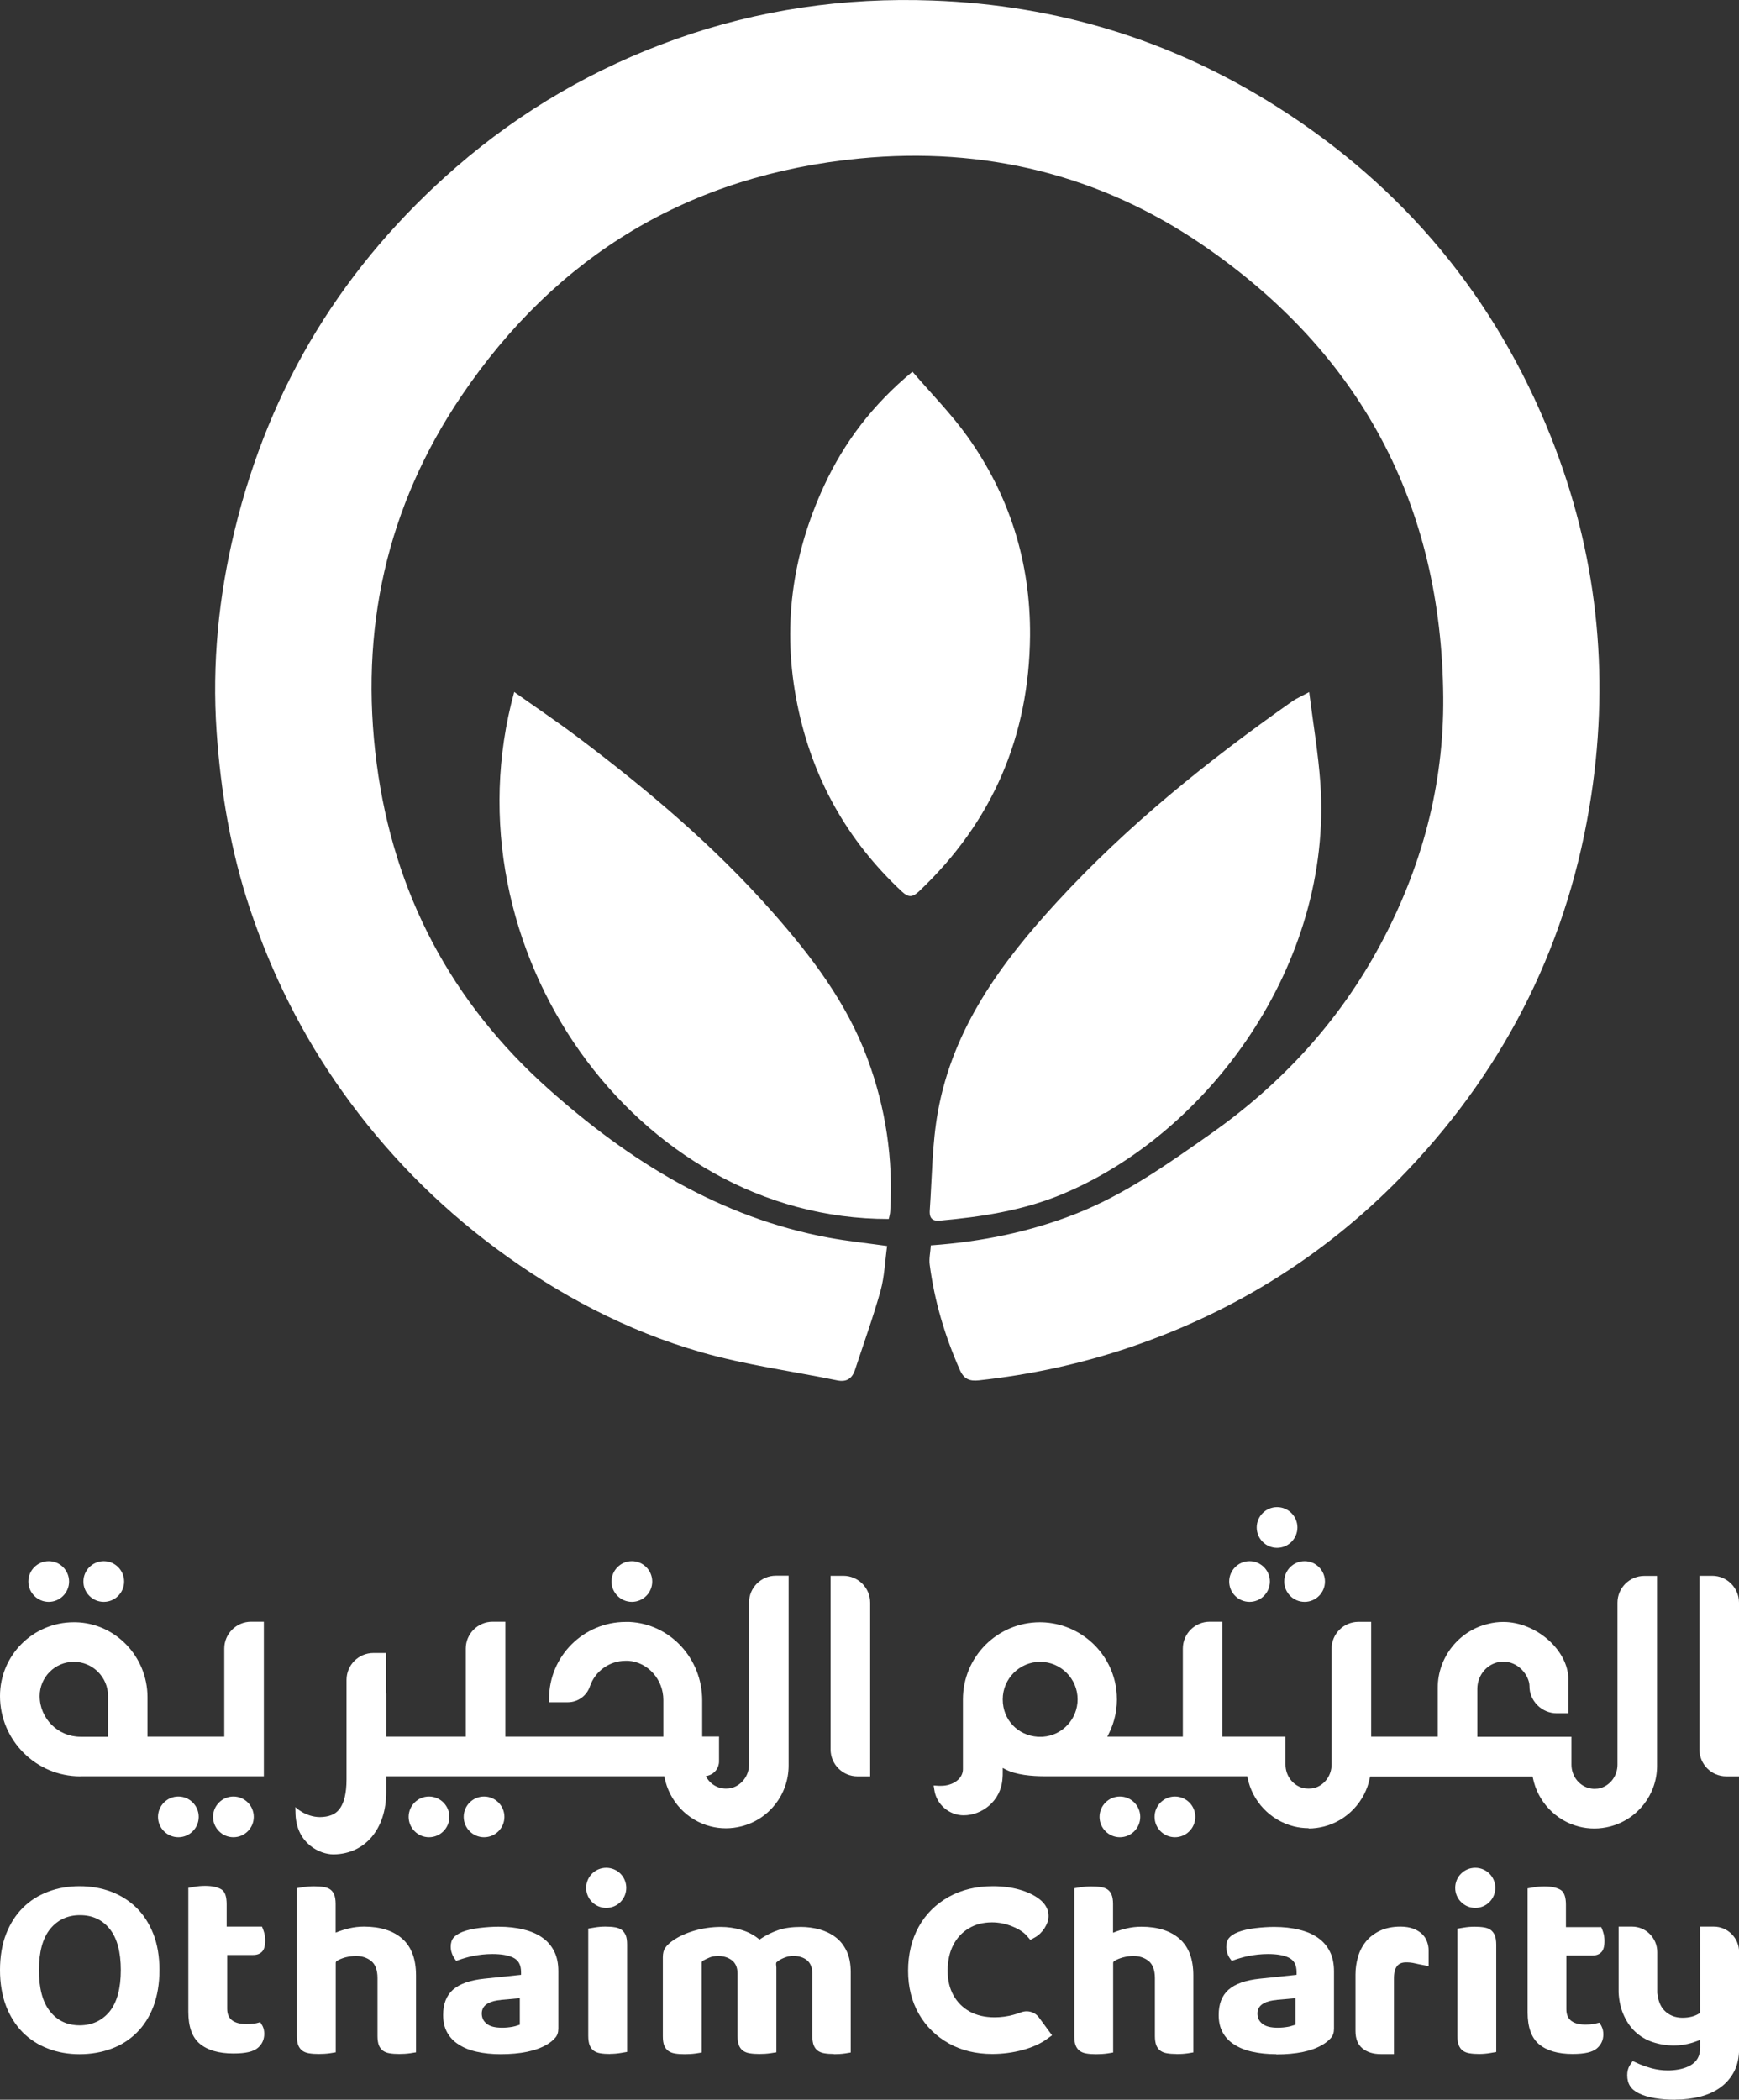 <?xml version="1.0" encoding="UTF-8"?>
<svg id="Layer_2" data-name="Layer 2" xmlns="http://www.w3.org/2000/svg" viewBox="0 0 167.41 202.07">
  <rect x="0" y="0" width="167.41" height="202.07" fill="#333333" stroke="none"/>
  <defs>
    <style>
      .cls-1 {
        fill: #fff;
        stroke-width: 0px;
      }
    </style>
  </defs>
  <g id="Layer_1-2" data-name="Layer 1">
    <g>
      <g>
        <path class="cls-1" d="M7.67,197.69c-1.1,0-2.14-.18-3.07-.55-.93-.35-1.74-.88-2.42-1.56-.67-.68-1.21-1.53-1.6-2.53-.38-1.01-.58-2.17-.58-3.46s.2-2.49.59-3.48c.39-.99.93-1.84,1.62-2.52.68-.68,1.49-1.19,2.42-1.54.92-.35,1.94-.53,3.03-.53s2.11.18,3.04.53c.93.35,1.74.87,2.43,1.54.69.67,1.23,1.52,1.63,2.52.39.99.59,2.16.59,3.48s-.2,2.48-.58,3.5c-.38,1-.92,1.85-1.61,2.53-.69.68-1.5,1.2-2.43,1.54-.94.35-1.97.53-3.08.53M7.69,184.31c-1.18,0-2.15.45-2.87,1.34-.71.88-1.07,2.2-1.07,3.95s.35,3.07,1.06,3.96c.71.9,1.67,1.35,2.86,1.35s2.18-.46,2.9-1.35c.7-.89,1.06-2.22,1.06-3.96s-.35-3.05-1.04-3.93c-.7-.9-1.67-1.36-2.88-1.36"/>
        <path class="cls-1" d="M22.46,197.62c-1.4,0-2.49-.32-3.23-.94-.73-.61-1.1-1.64-1.1-3.06v-11.94l.57-.1c.33-.06.69-.09,1.05-.09.68,0,1.21.12,1.58.35.33.21.49.68.49,1.42v2.15h3.4l.09.22c.03.09.07.18.1.29.08.25.12.52.12.83,0,.51-.1.87-.31,1.08-.21.21-.49.31-.85.31h-2.5v5.18c0,.53.18.92.53,1.15.32.21.75.32,1.32.32.26,0,.54-.02.82-.06.1-.01.17-.03.24-.05l.27-.07.14.22c.04.07.08.13.11.2.09.19.14.43.14.7,0,.54-.21,1.01-.62,1.35-.44.37-1.18.54-2.35.54"/>
        <path class="cls-1" d="M151.39,197.67c-1.4,0-2.49-.32-3.23-.94-.73-.61-1.1-1.64-1.1-3.06v-11.94l.57-.1c.34-.06.69-.09,1.05-.09.68,0,1.21.12,1.58.35.32.21.49.68.49,1.42v2.15h3.4l.09.22c.03.09.07.18.1.29.08.24.12.52.12.83,0,.51-.1.87-.31,1.08-.21.21-.49.31-.85.31h-2.51v5.18c0,.53.18.92.53,1.15.32.22.76.32,1.32.32.26,0,.54-.02.82-.07.1-.02.18-.03.26-.06l.26-.06.13.23c.04.06.07.13.1.2.09.19.14.42.14.7,0,.55-.21,1-.62,1.35-.44.37-1.18.54-2.35.54"/>
        <path class="cls-1" d="M38.44,197.67c-.35,0-.67-.02-.95-.07-.25-.04-.46-.13-.63-.25-.16-.13-.29-.29-.38-.5-.09-.23-.14-.53-.14-.91v-5.58c0-.77-.21-1.33-.62-1.65-.39-.31-.87-.47-1.44-.47-.36,0-.7.05-1.03.13-.32.09-.59.2-.8.33l-.08.05-.05.12v8.64l-.56.09c-.35.05-.72.07-1.08.07s-.66-.02-.95-.07c-.25-.04-.46-.13-.63-.25-.16-.12-.29-.29-.38-.5-.09-.22-.14-.53-.14-.9v-14.24l.59-.1c.35-.05.7-.08,1.05-.08s.67.02.95.07c.25.04.46.12.63.24.16.12.28.28.37.49.09.22.14.51.14.88v2.78l.37-.14c.2-.08.52-.17.96-.28.42-.1.9-.16,1.4-.16,1.58,0,2.83.4,3.7,1.18.87.77,1.31,1.95,1.31,3.51v7.41l-.56.09c-.35.05-.72.07-1.08.07"/>
        <path class="cls-1" d="M113.28,197.67c-.35,0-.67-.02-.95-.07-.25-.04-.46-.13-.63-.25-.16-.12-.29-.29-.38-.5-.09-.23-.14-.53-.14-.91v-5.58c0-.77-.21-1.33-.62-1.65-.39-.31-.87-.47-1.44-.47-.36,0-.7.05-1.03.14-.32.09-.59.2-.8.33l-.08.05-.05.12v8.65l-.56.09c-.36.05-.72.07-1.08.07s-.66-.02-.95-.07c-.25-.04-.46-.13-.63-.25-.16-.12-.29-.29-.38-.5-.09-.22-.14-.53-.14-.91v-14.24l.59-.1c.35-.05.7-.08,1.05-.08s.67.02.95.07c.25.04.46.12.63.24.16.12.28.28.37.49.09.22.14.51.14.88v2.78l.36-.14c.2-.08.52-.17.96-.28.42-.1.9-.16,1.4-.16,1.58,0,2.83.4,3.7,1.18.87.77,1.31,1.95,1.31,3.51v7.41l-.56.09c-.35.05-.72.07-1.08.07"/>
        <path class="cls-1" d="M48.21,197.69c-.85,0-1.64-.08-2.33-.24-.68-.15-1.27-.39-1.75-.71-.46-.29-.83-.68-1.09-1.16-.26-.47-.38-1.03-.38-1.66,0-1.07.31-1.86.94-2.43.64-.57,1.66-.93,3.03-1.07l3.53-.37v-.24c0-.72-.24-1.17-.79-1.43-.48-.22-1.12-.33-1.97-.33-.64,0-1.29.07-1.92.2-.47.1-.91.23-1.31.37l-.25.09-.16-.22c-.06-.08-.12-.18-.17-.29-.13-.28-.2-.56-.2-.84,0-.37.09-.66.26-.87.18-.22.47-.41.86-.57.44-.17.99-.3,1.64-.38.66-.08,1.28-.12,1.84-.12.89,0,1.7.09,2.41.27.71.17,1.32.43,1.82.79.49.34.87.79,1.13,1.31.27.53.4,1.17.4,1.9v5.54c0,.36-.1.66-.3.88-.21.25-.48.46-.8.65-1.04.62-2.54.93-4.46.93M48.24,192.47c-.51.04-.93.14-1.27.33-.39.21-.59.55-.59.97s.16.75.49,1c.31.25.79.37,1.49.37.31,0,.64-.03.98-.09.14-.02.38-.09.58-.16l.12-.04v-2.55l-1.8.16Z"/>
        <path class="cls-1" d="M122.88,197.69c-.86,0-1.64-.08-2.34-.24-.68-.15-1.27-.39-1.75-.71-.46-.29-.83-.68-1.09-1.16-.26-.47-.38-1.03-.38-1.66,0-1.07.31-1.86.94-2.43.64-.57,1.66-.93,3.03-1.07l3.53-.37v-.24c0-.72-.24-1.17-.79-1.43-.48-.22-1.12-.33-1.97-.33-.64,0-1.29.07-1.92.2-.47.1-.91.23-1.31.37l-.25.09-.16-.21c-.06-.08-.12-.18-.17-.28-.13-.28-.2-.56-.2-.84,0-.37.09-.66.26-.87.18-.22.47-.41.87-.57.44-.17.99-.3,1.64-.38.66-.08,1.28-.12,1.84-.12.89,0,1.7.09,2.41.27.71.17,1.32.43,1.82.79.49.34.87.79,1.13,1.31.27.53.4,1.17.4,1.9v5.54c0,.36-.1.66-.3.88-.21.24-.48.46-.8.65-1.04.62-2.54.93-4.46.93M122.91,192.47c-.51.04-.93.14-1.27.33-.38.21-.59.55-.59.97s.16.75.49,1c.31.25.79.37,1.49.37.31,0,.64-.03.98-.09.14-.02.38-.1.58-.16l.12-.04v-2.55l-1.8.16Z"/>
        <path class="cls-1" d="M142.02,183.61c-1.06,0-1.93-.86-1.93-1.93s.86-1.93,1.93-1.93,1.93.86,1.93,1.93-.86,1.93-1.93,1.93"/>
        <path class="cls-1" d="M142.4,197.67c-.35,0-.67-.02-.95-.07-.25-.04-.46-.13-.63-.25-.16-.12-.29-.29-.38-.51-.1-.23-.14-.52-.14-.91v-10.32l.59-.1c.35-.06.71-.09,1.05-.09s.67.02.95.07c.25.04.46.13.63.25.16.12.28.29.38.5.09.23.14.54.14.92v10.32l-.59.1c-.35.06-.71.09-1.05.09"/>
        <path class="cls-1" d="M58.36,183.61c-1.06,0-1.93-.86-1.93-1.93s.86-1.93,1.93-1.93,1.93.86,1.93,1.93-.86,1.93-1.93,1.93"/>
        <path class="cls-1" d="M58.73,197.67c-.35,0-.67-.02-.95-.07-.25-.04-.46-.13-.63-.25-.16-.12-.29-.29-.38-.51-.09-.22-.14-.53-.14-.92v-10.32l.59-.1c.35-.06.7-.09,1.05-.09s.67.02.95.07c.25.04.46.13.63.25.16.12.28.28.38.5.1.23.14.53.14.92v10.32l-.59.1c-.35.06-.71.09-1.05.09"/>
        <path class="cls-1" d="M80.3,197.67c-.35,0-.67-.02-.95-.07-.25-.04-.46-.13-.63-.25-.16-.12-.29-.29-.38-.51-.09-.22-.14-.53-.14-.91v-6c0-.59-.18-1.02-.53-1.3-.33-.26-.78-.4-1.32-.4-.27,0-.56.06-.86.18-.3.12-.52.25-.68.39l-.08.07-.02.14.03.34v8.16s-.58.09-.58.09c-.35.05-.71.07-1.06.07s-.67-.02-.95-.07c-.25-.04-.46-.13-.63-.25-.16-.12-.29-.29-.38-.5-.09-.23-.14-.53-.14-.91v-6c0-.6-.19-1.03-.57-1.31-.36-.26-.79-.39-1.28-.39-.34,0-.64.05-.88.16-.23.1-.42.19-.58.28l-.09.05-.05.13v8.67l-.56.09c-.35.05-.72.07-1.08.07s-.67-.02-.95-.07c-.25-.04-.46-.13-.63-.25-.16-.12-.29-.29-.38-.5-.1-.23-.14-.53-.14-.92v-7.59c0-.39.08-.7.24-.92.17-.24.42-.48.73-.69.55-.38,1.23-.7,2.04-.94.82-.24,1.69-.37,2.57-.37.65,0,1.31.09,1.95.28.63.18,1.17.46,1.63.82l.15.12.16-.11c.48-.32,1.03-.59,1.63-.8.6-.21,1.34-.31,2.19-.31.6,0,1.21.08,1.8.24.57.16,1.09.41,1.54.75.44.33.8.78,1.06,1.33.27.55.4,1.25.4,2.06v7.71l-.56.09c-.35.05-.72.07-1.08.07"/>
        <path class="cls-1" d="M95.53,197.67c-1.57,0-2.98-.34-4.19-1.02-1.22-.68-2.19-1.63-2.88-2.83-.69-1.2-1.04-2.6-1.04-4.16s.34-3.01,1.02-4.23c.68-1.23,1.66-2.19,2.89-2.88,1.22-.68,2.66-1.03,4.25-1.03.91,0,1.76.11,2.52.32.79.22,1.44.53,1.94.91.6.46.9,1.01.9,1.63,0,.39-.13.78-.39,1.19-.25.38-.56.68-.92.88l-.44.24-.33-.38c-.31-.36-.79-.67-1.41-.92-.64-.26-1.3-.39-1.95-.39-.85,0-1.6.19-2.24.58-.64.38-1.14.92-1.49,1.6-.36.69-.54,1.52-.54,2.47s.19,1.71.56,2.38c.37.66.89,1.18,1.55,1.55.67.37,1.48.56,2.41.56.6,0,1.21-.08,1.8-.24.26-.07.5-.15.71-.23.19-.07.38-.11.57-.11.48,0,.91.22,1.19.6l1.26,1.71-.5.36c-.6.44-1.39.8-2.35,1.06-.94.25-1.92.38-2.92.38"/>
        <path class="cls-1" d="M132.91,197.68c-.72,0-1.31-.19-1.75-.55-.45-.37-.67-.93-.67-1.66v-5.46c0-.57.08-1.13.24-1.68.16-.56.42-1.06.76-1.48.35-.43.81-.78,1.35-1.04.55-.26,1.22-.4,1.98-.4.47,0,.89.07,1.24.2.35.13.63.31.85.52.22.22.38.47.47.74.1.27.15.53.15.8v1.54l-.42-.08c-.37-.07-.68-.13-.92-.19-.25-.06-.52-.09-.82-.09-.39,0-.68.11-.87.35-.21.25-.31.67-.31,1.29v7.19h-1.29Z"/>
        <path class="cls-1" d="M161.28,202.07c-1.48,0-2.65-.2-3.48-.6-.79-.37-1.15-.93-1.15-1.76,0-.34.07-.64.21-.89.05-.09.1-.17.15-.24l.17-.23.26.12c.48.23,1.01.42,1.58.58.5.13,1.01.2,1.5.2.06,0,.13,0,.19,0,.82-.03,1.5-.19,2.01-.48.64-.36.95-.91.95-1.7v-.76l-.23.09c-.5.2-1.31.45-2.29.45-.71,0-1.41-.11-2.06-.33-.63-.21-1.2-.55-1.68-1-.48-.45-.87-1.04-1.17-1.76-.23-.56-.38-1.24-.42-2v-6.35s1.29,0,1.29,0c1.34,0,2.43,1.1,2.43,2.45v3.92c.08.74.3,1.3.66,1.68.46.48,1.06.72,1.76.72.65,0,1.2-.14,1.63-.42l.08-.05v-8.3h1.31c1.35,0,2.44,1.1,2.44,2.45v9.3c0,.84-.16,1.57-.47,2.18-.31.6-.75,1.12-1.29,1.52-.54.4-1.2.71-1.94.9-.76.2-1.58.3-2.43.3"/>
        <path class="cls-1" d="M60.83,154.16c-1.08,0-1.96-.88-1.96-1.96s.88-1.96,1.96-1.96,1.96.88,1.96,1.96-.88,1.96-1.96,1.96"/>
        <path class="cls-1" d="M120.29,154.16c-1.08,0-1.96-.88-1.96-1.96s.88-1.96,1.96-1.96,1.96.88,1.96,1.96-.88,1.96-1.96,1.96"/>
        <path class="cls-1" d="M125.59,154.16c-1.08,0-1.96-.88-1.96-1.96s.88-1.96,1.96-1.96,1.96.88,1.96,1.96-.88,1.96-1.96,1.96"/>
        <path class="cls-1" d="M122.94,148.96c-1.08,0-1.96-.88-1.96-1.96s.88-1.96,1.96-1.96,1.96.88,1.96,1.96-.88,1.96-1.96,1.96"/>
        <path class="cls-1" d="M166.18,170.95c-1.42,0-2.58-1.16-2.58-2.58v-16.72h1.23c1.42,0,2.58,1.16,2.58,2.58v16.72h-1.23Z"/>
        <path class="cls-1" d="M7.73,170.95C3.47,170.95,0,167.48,0,163.22c0-3.92,3.18-7.1,7.1-7.1.06,0,.11,0,.17,0,3.83.07,6.93,3.3,6.93,7.21v3.8h7.39v-8.48c0-1.42,1.16-2.58,2.58-2.58h1.23v14.87H7.73ZM7.1,159.93c-1.81,0-3.28,1.48-3.28,3.29,0,2.16,1.76,3.92,3.92,3.92h2.66v-3.92c0-1.81-1.47-3.29-3.29-3.29"/>
        <path class="cls-1" d="M82.54,170.95c-1.42,0-2.58-1.16-2.58-2.58v-16.72h1.23c1.42,0,2.58,1.16,2.58,2.58v16.72h-1.23Z"/>
        <path class="cls-1" d="M4.69,154.16c-1.08,0-1.96-.88-1.96-1.96s.88-1.96,1.96-1.96,1.96.88,1.96,1.96-.88,1.96-1.96,1.96"/>
        <path class="cls-1" d="M9.99,154.16c-1.08,0-1.96-.88-1.96-1.96s.88-1.96,1.96-1.96,1.96.88,1.96,1.96-.88,1.96-1.96,1.96"/>
        <path class="cls-1" d="M17.17,176.81c-1.08,0-1.96-.88-1.96-1.96s.88-1.96,1.96-1.96,1.96.88,1.96,1.96-.88,1.96-1.96,1.96"/>
        <path class="cls-1" d="M22.47,176.81c-1.08,0-1.96-.88-1.96-1.96s.88-1.96,1.96-1.96,1.96.88,1.96,1.96-.88,1.96-1.96,1.96"/>
        <path class="cls-1" d="M41.3,176.81c-1.08,0-1.96-.88-1.96-1.96s.88-1.96,1.96-1.96,1.96.88,1.96,1.96-.88,1.96-1.96,1.96"/>
        <path class="cls-1" d="M46.6,176.81c-1.08,0-1.96-.88-1.96-1.96s.88-1.96,1.96-1.96,1.96.88,1.96,1.96-.88,1.96-1.96,1.96"/>
        <path class="cls-1" d="M107.81,176.81c-1.08,0-1.96-.88-1.96-1.96s.88-1.96,1.96-1.96,1.96.88,1.96,1.96-.88,1.96-1.96,1.96"/>
        <path class="cls-1" d="M113.11,176.81c-1.08,0-1.96-.88-1.96-1.96s.88-1.96,1.96-1.96,1.96.88,1.96,1.96-.88,1.96-1.96,1.96"/>
        <path class="cls-1" d="M32.1,178.46c-1.32,0-3.52-1.04-3.65-3.82,0-.18-.02-.73-.02-.73,0,0,.96.95,2.36.96.41,0,.82-.07,1.11-.19.4-.17,1.46-.62,1.46-3.44v-.46s0-.2,0-.2v-4.71s0-.09,0-.09v-4.12c0-1.42,1.16-2.58,2.58-2.58h1.22v3.76l.02.19v4.1h7.66v-8.48c0-1.42,1.16-2.58,2.58-2.58h1.23v11.06h15.21v-3.53c0-1.98-1.49-3.64-3.38-3.77-.08,0-.17,0-.25,0-1.55,0-2.94.99-3.44,2.46-.31.92-1.17,1.53-2.12,1.53h-1.81v-.36c0-4.06,3.31-7.37,7.37-7.37.12,0,.25,0,.37,0,3.92.19,7,3.52,7,7.56v3.47h1.62v2.39c0,.64-.43,1.2-1.05,1.37l-.23.06.13.2c.29.45.73.77,1.23.91.19.05.39.08.59.08s.38-.02.57-.07c.97-.28,1.65-1.2,1.65-2.25v-1.69s0-13.9,0-13.9c0-1.42,1.16-2.58,2.58-2.58h1.23v18.28c0,2.76-1.87,5.16-4.54,5.84-.48.12-.98.19-1.49.19s-1.01-.06-1.5-.19c-2.23-.57-3.96-2.41-4.41-4.68l-.03-.14h-26.77v1.54c0,3.52-2.02,5.93-5.03,5.98h-.04Z"/>
        <path class="cls-1" d="M126.01,175.94c-.5,0-1-.06-1.47-.18-2.25-.57-3.99-2.41-4.44-4.68l-.03-.14h-19.55c-1.14,0-2.72-.12-3.74-.67l-.25-.13v.28c0,.33,0,.56-.02.7-.13,2.24-2.01,3.58-3.74,3.58-1.4,0-2.62-1.05-2.82-2.43l-.07-.44.5.03c.07,0,.13,0,.2,0,.15,0,.29-.01.43-.03,1-.15,1.69-.79,1.69-1.57v-2.9s0-3.82,0-3.82c0-4.09,3.32-7.42,7.41-7.42.18,0,.36.01.53.02,3.72.28,6.66,3.27,6.87,6.96.08,1.31-.19,2.62-.79,3.79l-.12.24h7.27v-8.48c0-1.42,1.16-2.58,2.58-2.58h1.22v11.06h6.08v2.68c0,1.05.67,1.97,1.64,2.25.18.05.38.07.58.07s.41-.02.59-.07c.96-.28,1.63-1.2,1.63-2.25v-2.31s0-8.84,0-8.84c0-1.42,1.16-2.58,2.58-2.58h1.23v8.93s0,2.12,0,2.12h6.41v-4.72c0-2.9,2.03-5.47,4.83-6.13.48-.13.98-.19,1.48-.19,3.16,0,6.26,2.73,6.26,5.51v3.28s-1.11,0-1.11,0c-.71,0-1.37-.28-1.87-.78-.49-.5-.77-1.15-.76-1.84,0-.5-.29-1.13-.75-1.59-.48-.49-1.12-.76-1.77-.76-.22,0-.43.03-.64.09-1.1.31-1.86,1.35-1.86,2.53v4.61h9.06v2.68c0,1.05.67,1.97,1.64,2.25.19.05.39.08.58.08s.39-.02.57-.07c.97-.28,1.64-1.2,1.64-2.25v-1.69s0-13.9,0-13.9c0-1.42,1.16-2.58,2.58-2.58h1.23v18.28c0,2.76-1.87,5.15-4.54,5.84-.48.12-.98.19-1.49.19s-1.01-.06-1.5-.19c-2.23-.57-3.97-2.41-4.42-4.68l-.03-.14h-15.64l-.03.14c-.45,2.27-2.18,4.11-4.42,4.68-.48.12-.98.19-1.49.19M100.14,159.93c-1.99,0-3.61,1.62-3.61,3.61s1.47,3.47,3.35,3.6h.52c1.88-.13,3.34-1.71,3.34-3.6,0-1.99-1.62-3.61-3.61-3.61"/>
      </g>
      <path class="cls-1" d="M89.62,119.85c4.91-.35,9.56-1.3,14.03-3.07,4.69-1.86,8.75-4.75,12.84-7.62,6.87-4.83,12.4-10.83,16.37-18.21,4-7.43,6.15-15.39,6.08-23.84-.15-18.51-7.94-33.12-23.16-43.53-9.89-6.77-21.04-9.49-33.02-8.33-16.35,1.59-29.16,9.29-38.33,22.84-7.23,10.69-9.85,22.57-8.17,35.38,1.63,12.49,7.19,22.99,16.53,31.32,7.78,6.94,16.5,12.38,26.99,14.32,1.79.33,3.6.52,5.62.8-.2,1.45-.25,2.93-.63,4.31-.72,2.57-1.63,5.08-2.46,7.61-.28.85-.82,1.2-1.73,1.01-4.36-.89-8.79-1.48-13.05-2.7-7.2-2.06-13.77-5.53-19.8-10.01-5.73-4.26-10.66-9.3-14.8-15.12-3.85-5.41-6.78-11.3-8.88-17.58-1.84-5.52-2.8-11.23-3.2-17.03-.45-6.55.2-13.02,1.74-19.37,3.37-13.93,10.52-25.58,21.36-34.98,6.27-5.43,13.33-9.52,21.12-12.29C73.03.93,81.28-.26,89.76.05c11.99.43,23.05,3.81,33.18,10.23,12.2,7.73,21.01,18.34,26.35,31.73,4.43,11.12,5.69,22.66,3.9,34.52-2.1,13.91-8.04,25.95-17.7,36.11-7.46,7.85-16.38,13.51-26.66,17-4.75,1.61-9.6,2.66-14.58,3.2-.91.1-1.46-.11-1.86-1.03-1.43-3.24-2.43-6.59-2.89-10.1-.08-.59.07-1.21.11-1.87Z"/>
      <path class="cls-1" d="M49.51,66.6c2.13,1.51,4.15,2.87,6.09,4.33,6.73,5.07,13.15,10.48,18.74,16.82,3.75,4.25,7.17,8.73,9.17,14.13,1.76,4.74,2.49,9.64,2.19,14.69-.01.25-.09.51-.14.74-24.39.04-42.83-26.06-36.06-50.71Z"/>
      <path class="cls-1" d="M126.03,66.6c.39,3.09.88,5.93,1.08,8.8,1.2,17.36-10.75,33.71-24.94,39.56-3.75,1.55-7.7,2.15-11.7,2.51-.89.08-1.01-.44-.96-1.05.22-3.15.22-6.34.78-9.43,1.45-8.06,6.12-14.39,11.52-20.25,6.76-7.34,14.48-13.54,22.61-19.26.39-.27.84-.46,1.62-.88Z"/>
      <path class="cls-1" d="M87.84,35.77c1.81,2.11,3.72,4.04,5.28,6.22,4.09,5.71,6.09,12.18,6.04,19.17-.08,9.67-3.61,17.94-10.7,24.63-.62.58-1.01.6-1.65,0-5.27-4.93-8.61-10.89-10.05-17.98-1.49-7.35-.54-14.36,2.59-21.1,1.93-4.15,4.64-7.75,8.49-10.94Z"/>
    </g>
  </g>
</svg>